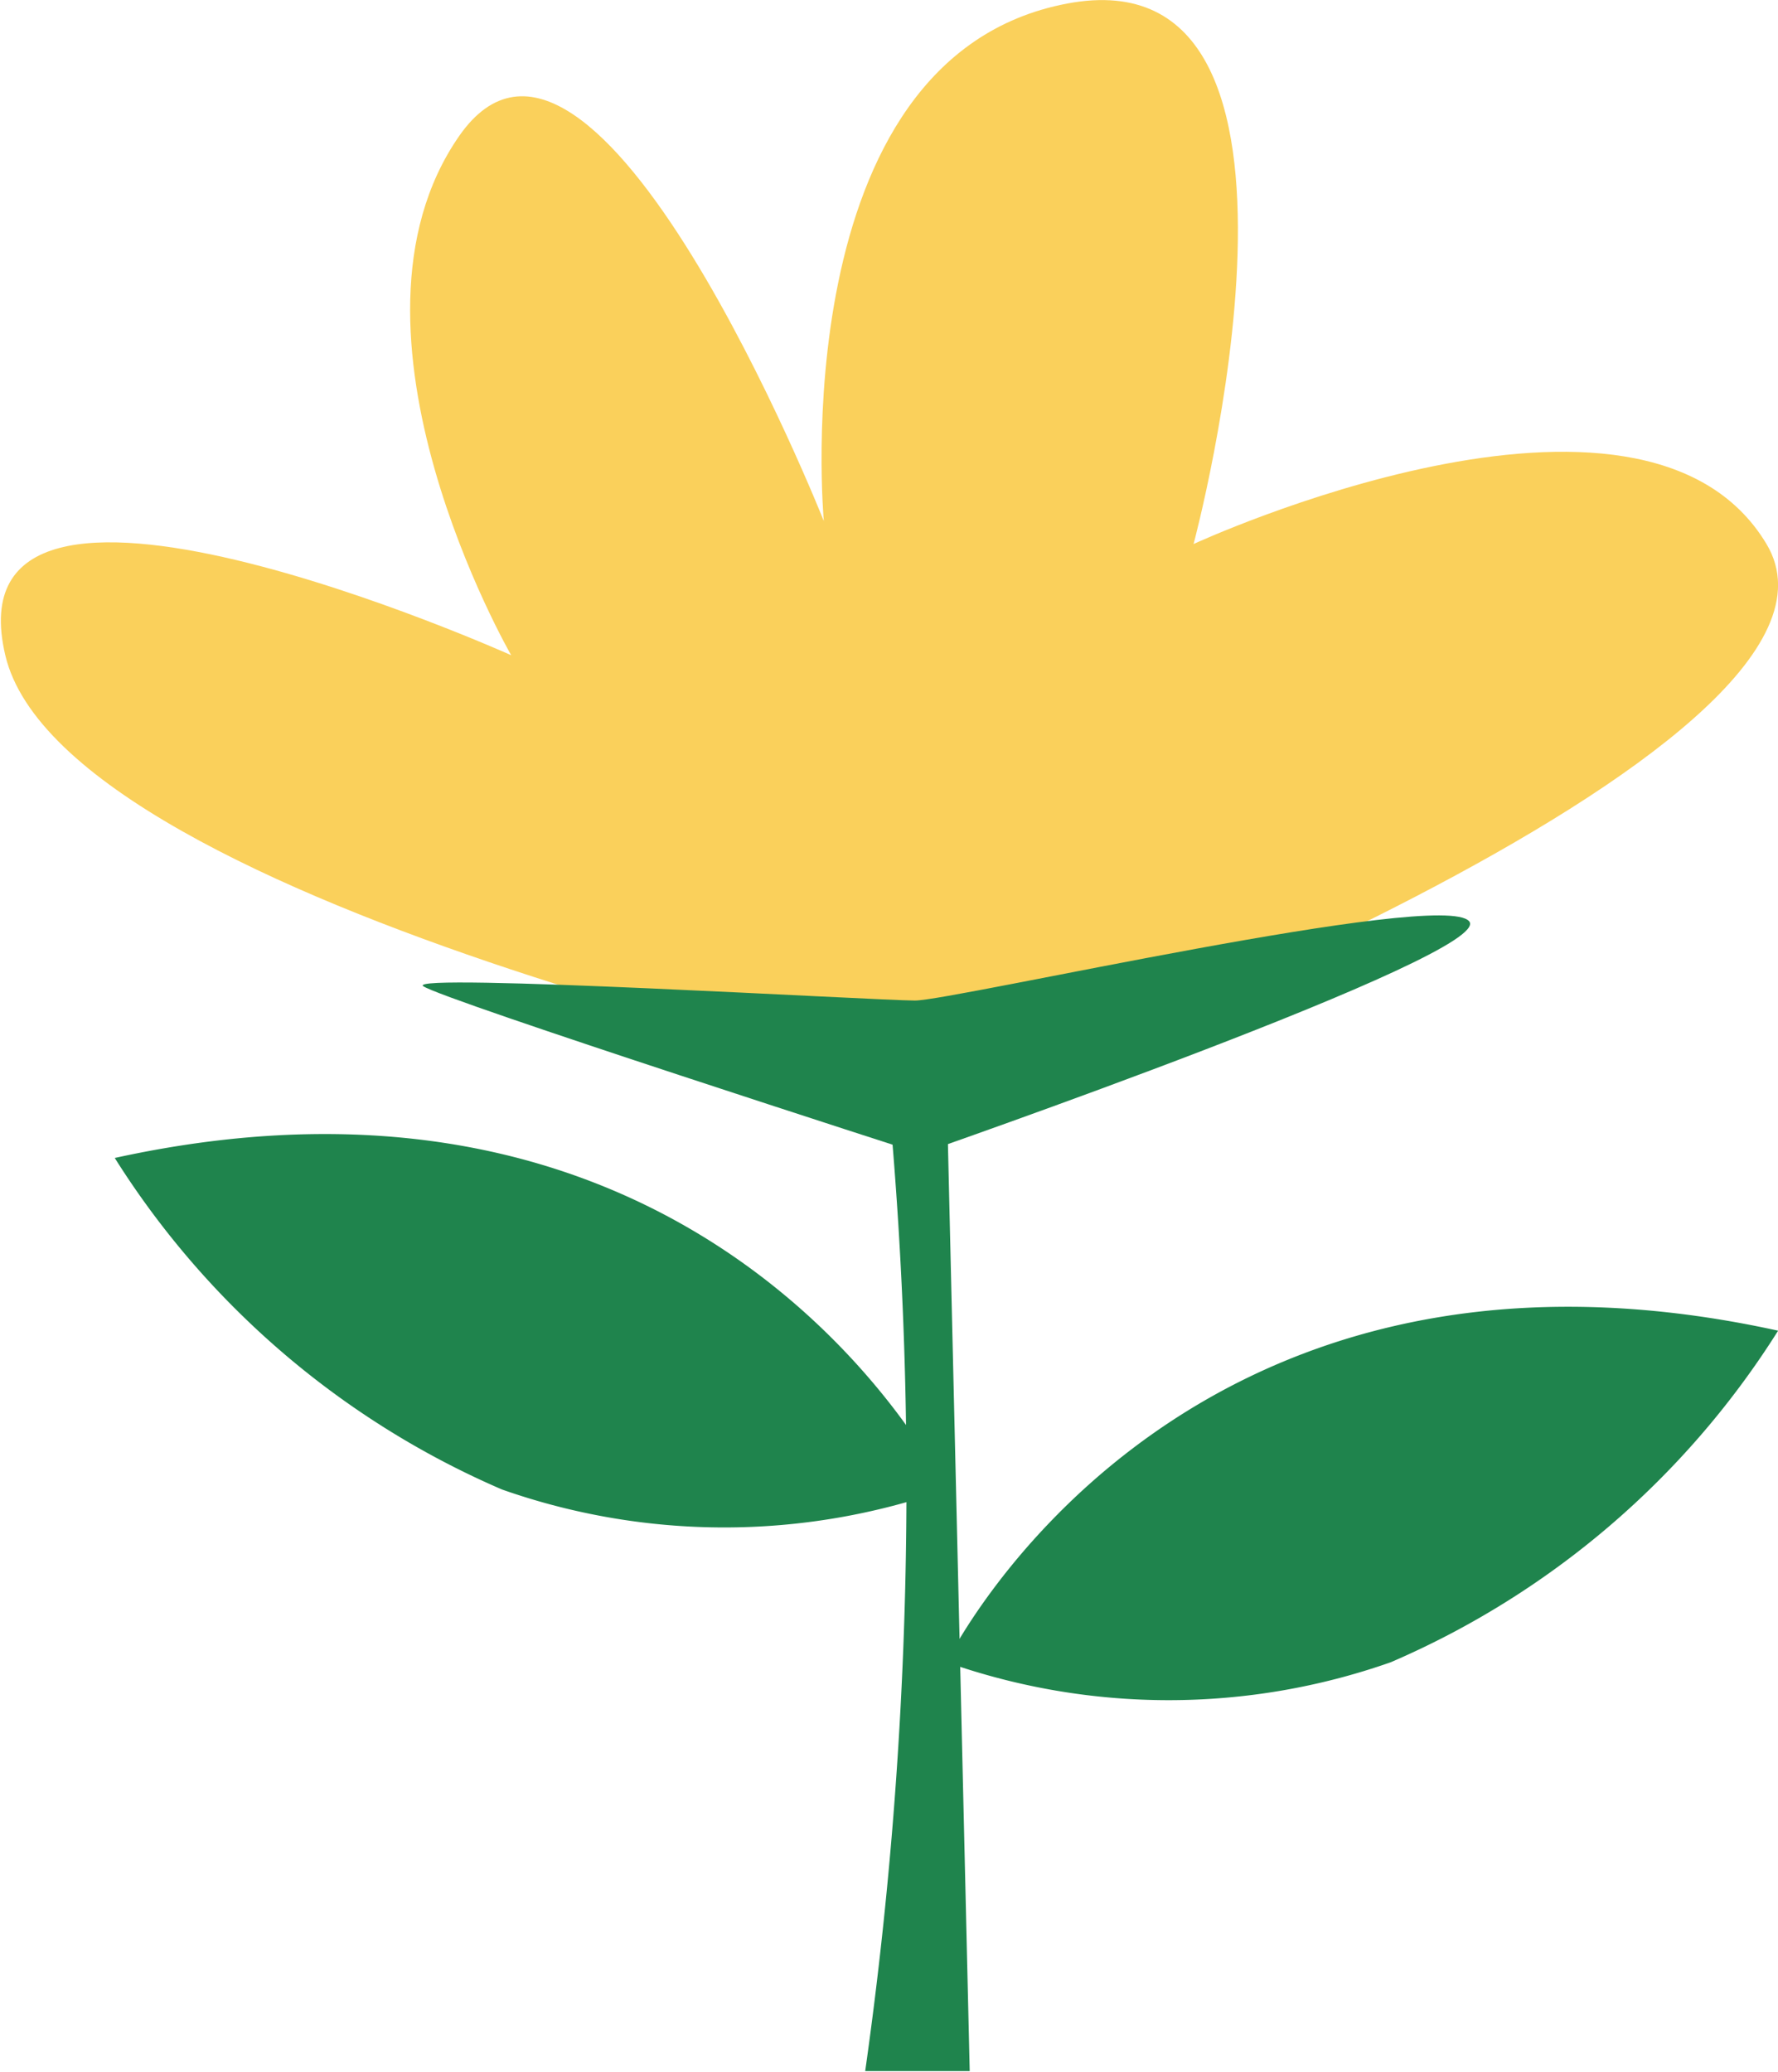 <svg xmlns="http://www.w3.org/2000/svg" width="15.464" height="18.017" viewBox="0 0 15.464 18.017"><path d="M269.764,391.341s7.992-2.971,6.911-4.776-4.983,0-4.983,0,1.387-5.171-1.1-4.7-2.116,4.5-2.116,4.5-2-5.039-3.173-3.346.454,4.513.454,4.513-4.92-2.209-4.4,0S269.764,391.341,269.764,391.341Z" transform="translate(-261.311 -381.834)" fill="#fad05b"/><path d="M274.41,402.9s-4.161-1.34-4.325-1.457,3.948.125,4.277.125,4.585-.971,4.82-.689S274.41,402.9,274.41,402.9Z" transform="translate(-266.404 -392.867)" fill="#1f844d"/><path d="M279.466,404.6a36.344,36.344,0,0,1-.207,8.415h.909l-.2-8.509Z" transform="translate(-271.734 -395.004)" fill="#1f844d"/><path d="M280.945,412.031s1.963-4.039,7.233-2.883a7.468,7.468,0,0,1-3.368,2.883A5.821,5.821,0,0,1,280.945,412.031Z" transform="translate(-272.713 -397.576)" fill="#1f844d"/><path d="M270.925,408.448s-1.962-4.039-7.233-2.883a7.473,7.473,0,0,0,3.368,2.883A5.822,5.822,0,0,0,270.925,408.448Z" transform="translate(-262.694 -395.495)" fill="#1f844d"/></svg>